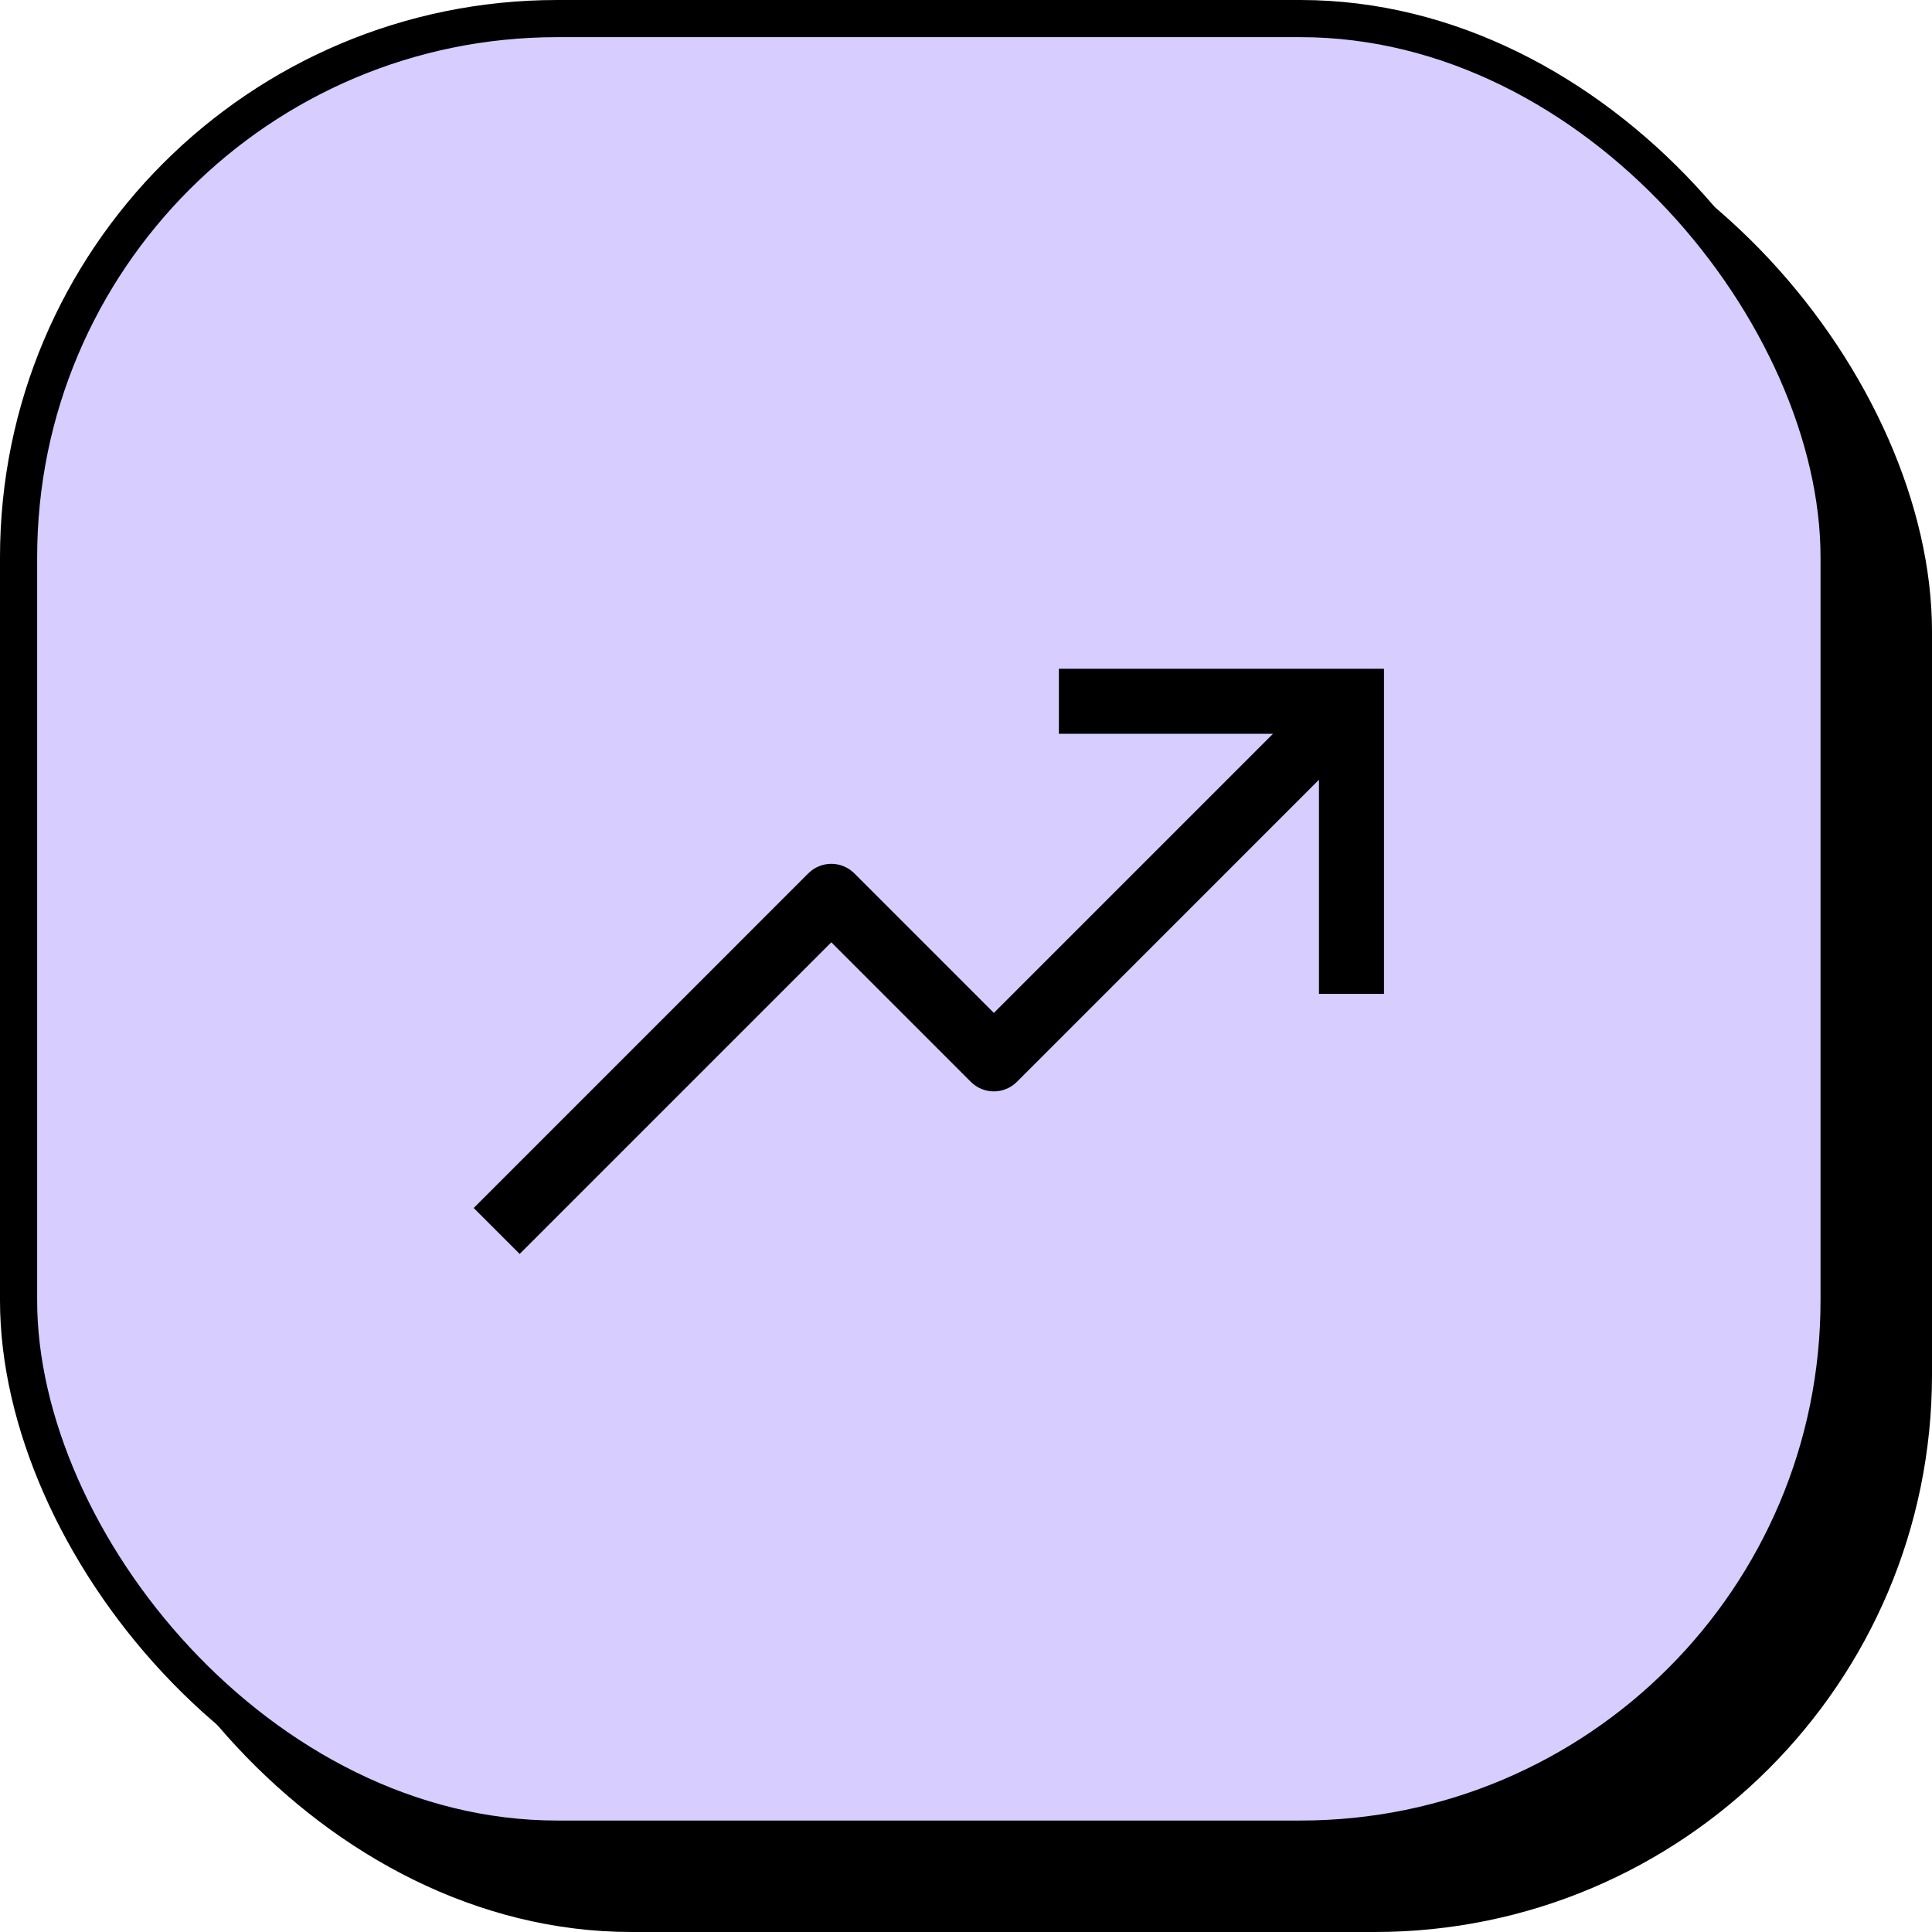 <svg width="52" height="52" viewBox="0 0 52 52" fill="none" xmlns="http://www.w3.org/2000/svg">
<rect x="2.5" y="2.5" width="49" height="49" rx="14.5" fill="black" stroke="black"/>
<rect x="0.5" y="0.5" width="49" height="49" rx="14.5" fill="#D7CDFF" stroke="black"/>
<path d="M28.5 18V19.75H34.263L26.75 27.263L22.994 23.506C22.829 23.342 22.607 23.25 22.375 23.25C22.143 23.25 21.921 23.342 21.756 23.506L12.75 32.513L13.987 33.75L22.375 25.362L26.131 29.119C26.296 29.283 26.518 29.375 26.75 29.375C26.982 29.375 27.204 29.283 27.369 29.119L35.5 20.987V26.75H37.25V18H28.5Z" fill="black"/>
</svg>
